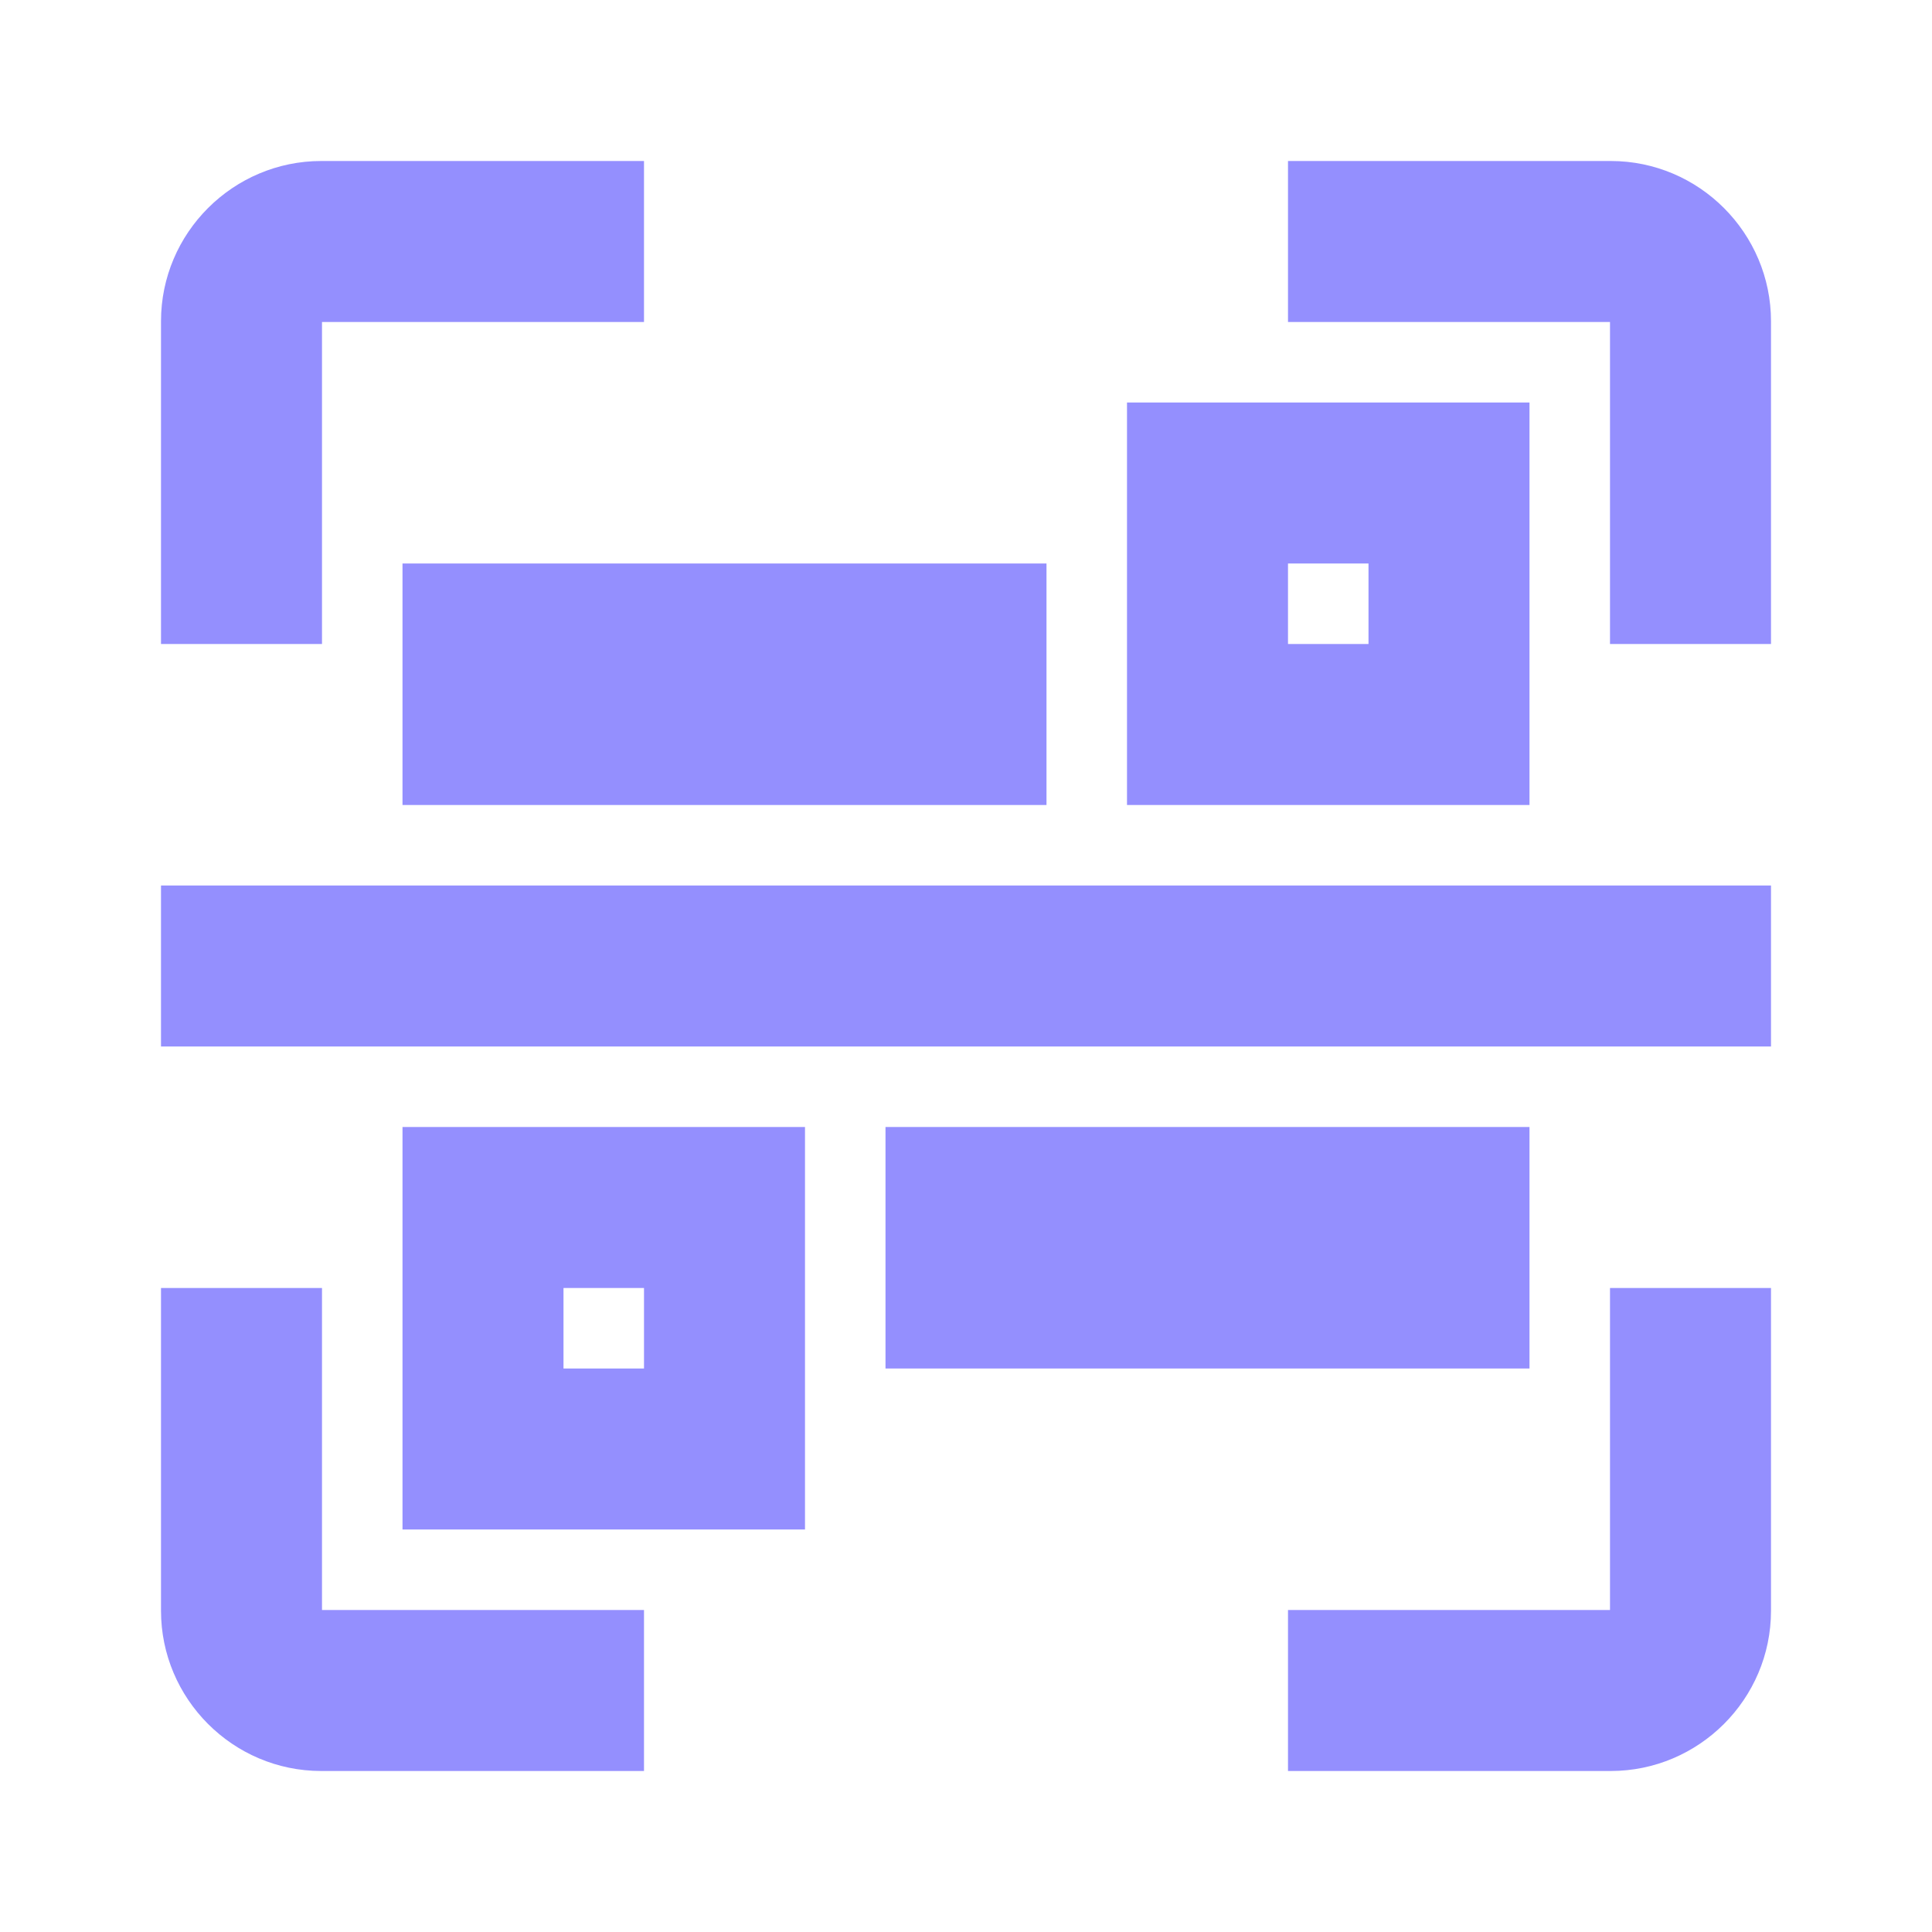 <?xml version="1.0" encoding="UTF-8"?>
<svg width="24px" height="24px" viewBox="0 0 24 24" version="1.1" xmlns="http://www.w3.org/2000/svg" xmlns:xlink="http://www.w3.org/1999/xlink">
    <!-- Generator: Sketch 53.2 (72643) - https://sketchapp.com -->
    <title>viewIconQrScanner</title>
    <desc>Created with Sketch.</desc>
    <g id="viewIconQrScanner" stroke="none" stroke-width="1" fill="none" fill-rule="evenodd">
        <path d="M16,2 L20.009,2 C21.109,2 22,2.898 22,3.991 L22,8 L20,8 L20,4 L16,4 L16,2 Z M8,2 L8,4 L4,4 L4,8 L2,8 L2,3.991 C2,2.891 2.898,2 3.991,2 L8,2 Z M16,22 L16,20 L20,20 L20,16 L22,16 L22,20.009 C22,21.109 21.102,22 20.009,22 L16,22 Z M8,22 L3.991,22 C2.891,22 2,21.102 2,20.009 L2,16 L4,16 L4,20 L8,20 L8,22 Z" id="Combined-Shape" fill="#948FFE"></path>
        <rect id="Rectangle" fill="#948FFE" x="2" y="11" width="20" height="2"></rect>
        <path d="M5.5,14.5 L5.5,18.5 L9.5,18.5 L9.5,14.5 L5.5,14.5 Z M6.5,15.5 L8.5,15.5 L8.5,17.5 L6.5,17.5 L6.5,15.5 Z" id="Combined-Shape" stroke="#948FFE" fill="#948FFE"></path>
        <rect id="Rectangle" fill="#948FFE" x="5" y="7" width="8" height="3"></rect>
        <rect id="Rectangle" fill="#948FFE" x="11" y="14" width="8" height="3"></rect>
        <path d="M14.5,5.5 L14.5,9.5 L18.5,9.5 L18.5,5.5 L14.5,5.5 Z M15.5,6.5 L17.5,6.5 L17.5,8.5 L15.5,8.5 L15.5,6.5 Z" id="Combined-Shape" stroke="#948FFE" fill="#948FFE"></path>
    </g>
</svg>